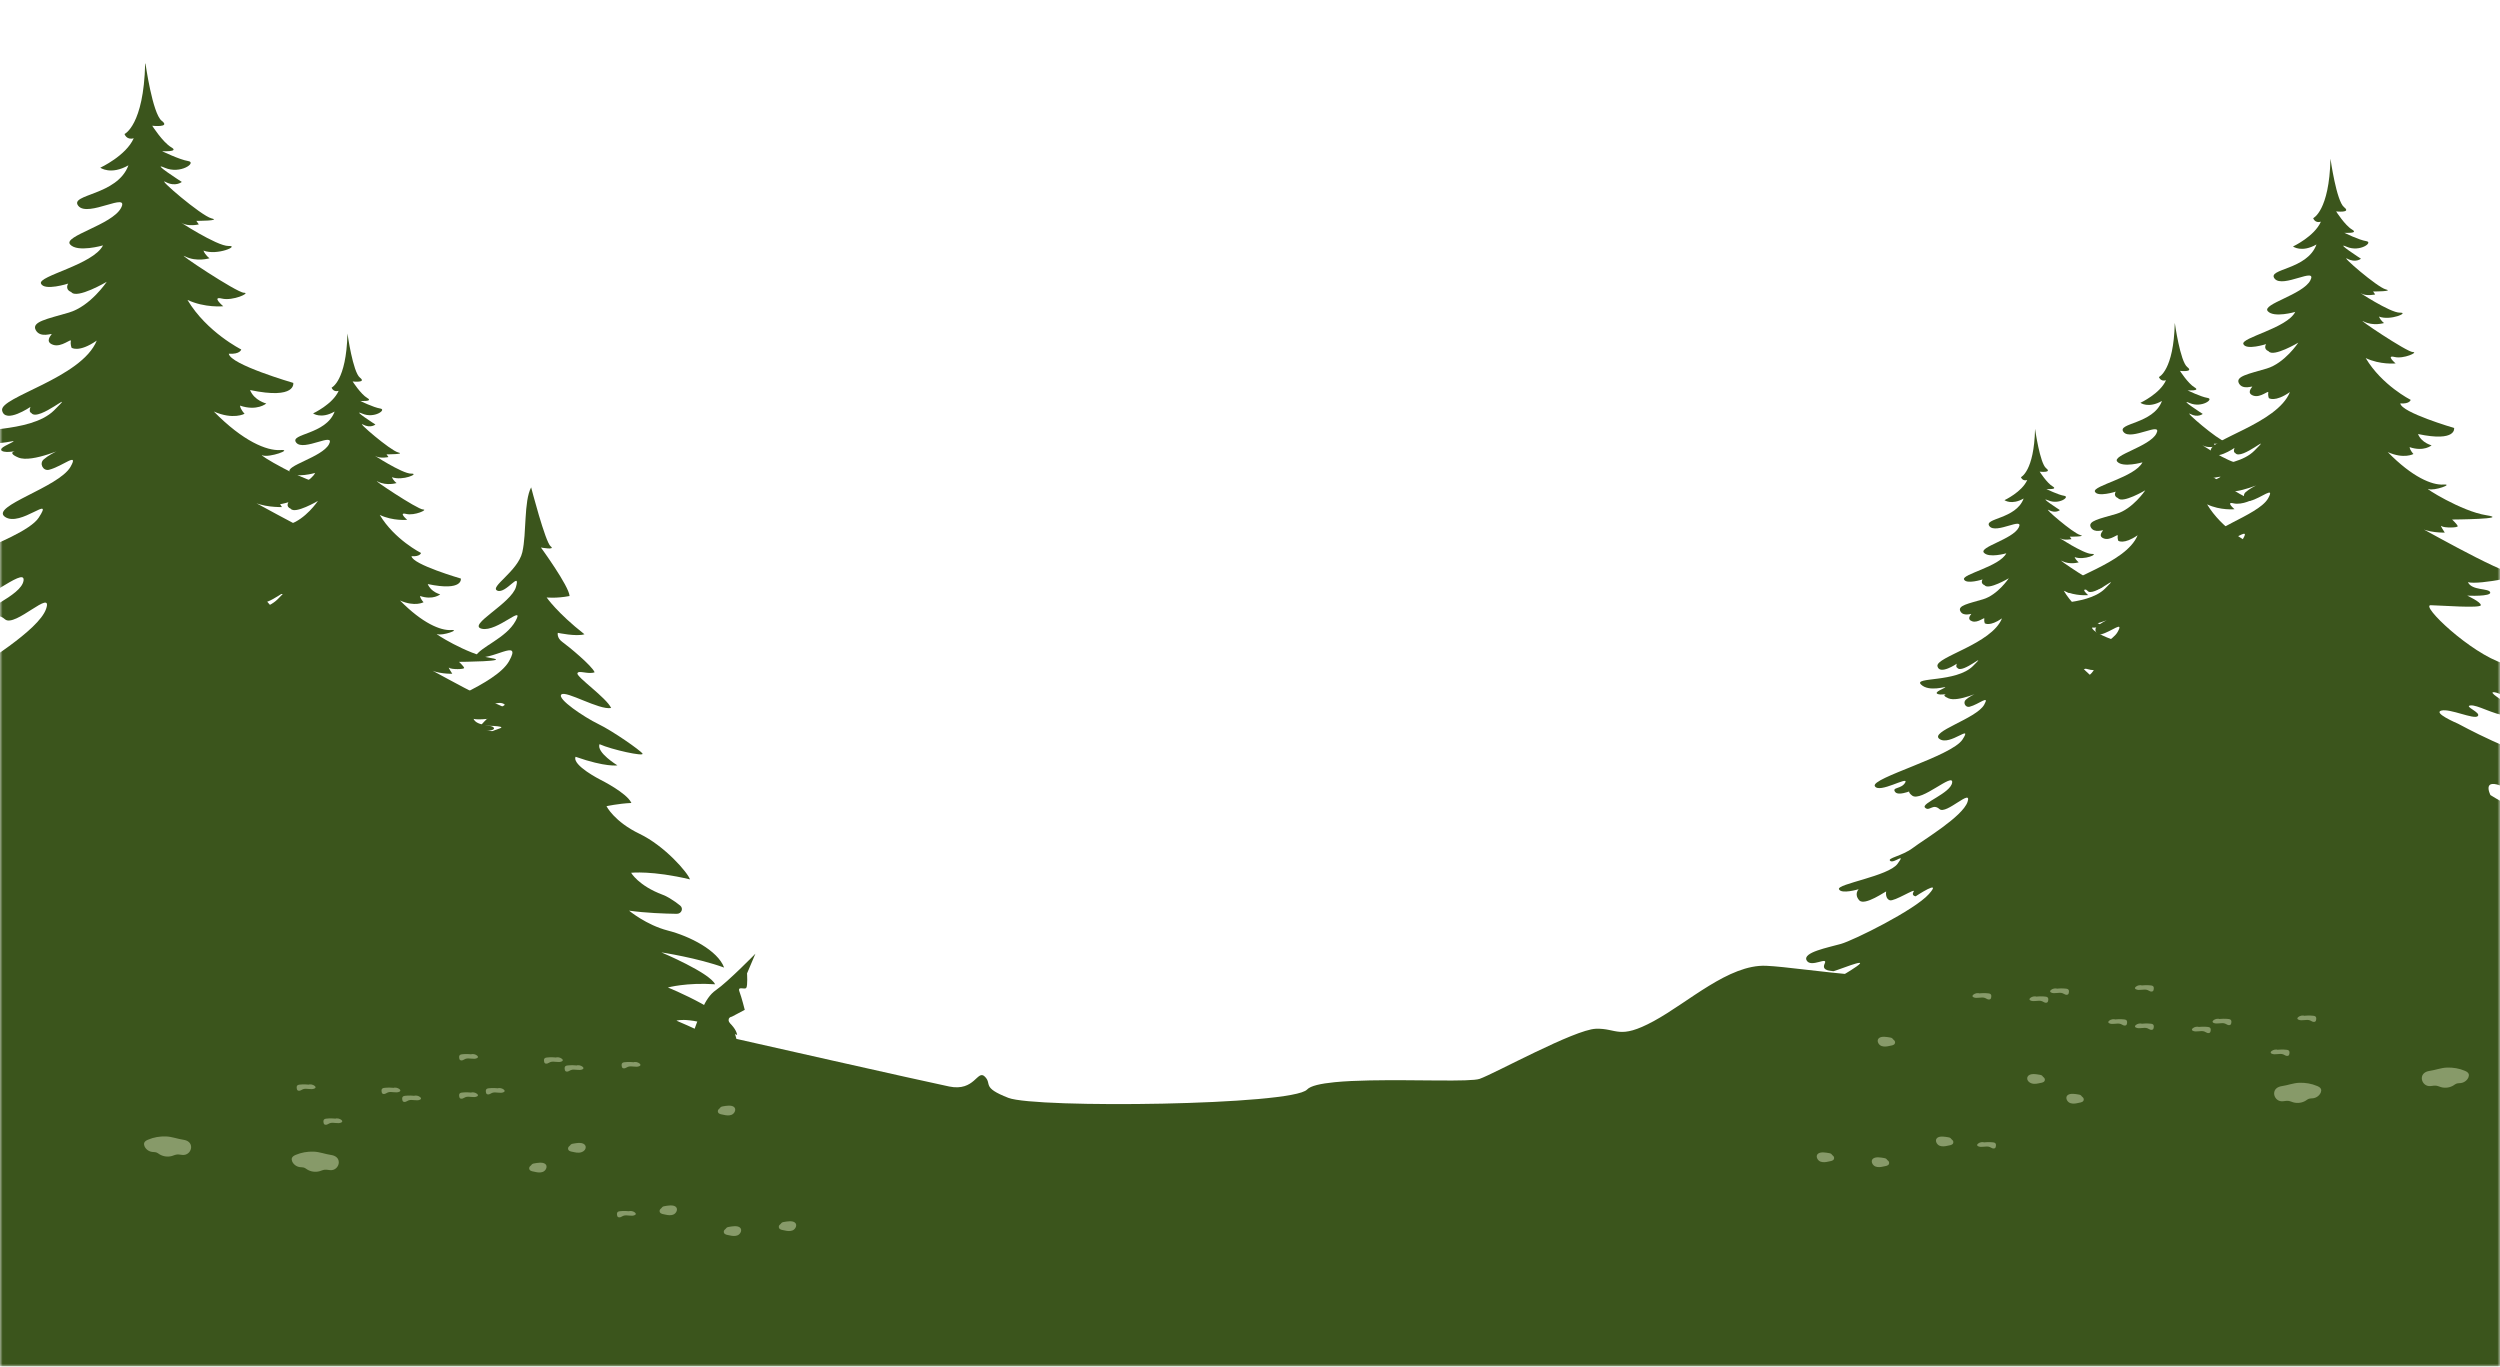 <svg width="472" height="258" viewBox="0 0 472 258" fill="none" xmlns="http://www.w3.org/2000/svg">
<mask id="mask0_14_277" style="mask-type:alpha" maskUnits="userSpaceOnUse" x="0" y="0" width="472" height="258">
<rect width="472" height="258" fill="#D9D9D9"/>
</mask>
<g mask="url(#mask0_14_277)">
<path d="M472.92 163.4C472.49 159.45 472.04 155.51 471.59 151.56C455.73 157.14 439.83 162.59 423.74 167.47C414.83 170.17 405.87 172.81 396.85 175.09C389.81 176.88 382.63 178.14 375.38 178.44C375.19 179.36 373.71 180.72 369.45 182.77C361.42 186.64 340.47 182.63 333.44 182.34C326.41 182.05 318.8 189.22 312.2 192.8C305.6 196.38 305.31 194.09 301.3 194.23C297.28 194.37 282.22 202.68 279.35 203.69C277.63 204.29 267.28 203.81 258.66 203.98C256.21 204.03 253.9 204.13 251.97 204.32C249.34 204.58 247.41 205.01 246.78 205.7C244.05 208.71 195.56 209.28 190.39 207.28C185.22 205.27 187.38 204.7 185.94 203.27C184.51 201.84 184.07 206.14 179.2 205.13C174.32 204.13 139.03 196.14 139.03 196.14C139.03 196.14 138.74 194.67 137.88 193.38C137.02 192.09 138.17 191.95 138.17 191.95L140.61 190.66C140.61 190.66 140.04 188.37 139.61 187.22C139.18 186.07 140.61 186.93 140.9 186.5C141.19 186.07 141.04 183.78 141.04 183.78L142.62 180.06C142.62 180.06 137.45 185.36 135.16 186.94C132.86 188.52 132 192.1 131 194.63C130 197.16 120.81 196.06 119.47 194.63C118.63 193.73 119.06 192.54 119.23 191.84C117.37 190.54 115.98 188.22 114.95 186.28C110.51 177.91 106.37 170.16 102.09 161.71C98.37 154.36 94.72 146.58 94.21 138.27C90.85 137.73 87.49 137.2 84.14 136.66C76.08 135.37 68.01 134.09 59.92 132.88C60.73 133.54 57.94 135.21 57.6 135.07C57.24 134.93 53.8 134.07 53.08 133.42C52.36 132.78 53.08 134.71 53.08 134.71C53.08 134.71 51.79 134.85 51.36 135.14C50.93 135.43 50.5 137.07 50.5 137.07C50.5 137.07 50.07 138.5 49.5 140.38C48.81 139.18 48.06 138.15 48.06 138.15C48.06 138.15 47.06 137.72 46.63 137C46.2 136.28 46.41 136 46.41 135.21C46.41 134.42 50.71 134.35 51.36 133.28C52.01 132.21 51 132.28 51 132.28C51 132.28 50.76 131.93 50.55 131.52C34.09 129.19 17.57 127.27 0.99 126.3L1.14 130.92L-7 265L477 271C477 157.177 471.59 275.5 472.92 163.4ZM463.84 156.01C463.76 156.22 463.7 156.34 463.68 156.34C463.64 156.34 463.71 156.22 463.84 156.01ZM46.68 149.04C46.68 149.04 46.71 148.92 46.84 148.71C46.76 148.92 46.7 149.04 46.68 149.04Z" fill="#3B551C"/>
<path d="M100.276 92C100.276 92 102.966 102.4 103.966 103.15C104.966 103.9 102.126 103.37 102.126 103.37C102.126 103.37 107.426 110.64 107.536 112.53C105.016 113.01 103.206 112.8 103.206 112.8C103.206 112.8 105.196 115.71 110.346 119.75C108.826 120.23 105.316 119.48 105.316 119.48C105.316 119.48 105.066 120.42 106.206 121.23C107.346 122.04 111.786 125.71 112.266 126.93C110.996 127.38 109.196 126.45 109.016 127.13C108.836 127.82 114.506 131.74 115.386 133.67C113.106 134.1 106.866 130.32 105.986 131.12C105.106 131.93 110.286 135.4 112.966 136.7C115.646 137.99 120.916 141.67 121.306 142.28C121.706 142.89 115.506 141.55 113.186 140.5C112.576 142.08 116.566 144.5 116.566 144.5C116.566 144.5 114.416 144.9 108.666 142.88C107.966 144.5 113.406 147.24 113.406 147.24C113.406 147.24 118.366 149.7 119.206 151.6C116.706 151.72 114.506 152.21 114.506 152.21C114.506 152.21 115.956 155.12 120.736 157.42C125.526 159.72 129.866 164.77 130.266 166.03C123.156 164.33 119.156 164.78 119.156 164.78C119.156 164.78 120.546 167.22 125.086 168.92C125.516 169.08 125.926 169.28 126.326 169.52C127.246 170.07 127.926 170.56 128.426 170.98C129.086 171.53 128.656 172.54 127.766 172.53C125.536 172.5 121.846 172.37 118.766 171.93C118.766 171.93 122.016 174.64 126.096 175.69C130.176 176.74 135.496 179.41 136.716 182.68C131.756 180.86 124.866 179.81 124.866 179.81C124.866 179.81 133.996 183.65 135.006 185.83C129.606 185.47 126.096 186.44 126.096 186.44C126.096 186.44 138.606 191.49 139.176 195.41C130.656 191.65 127.716 192.7 127.716 192.7C127.716 192.7 141.196 198.36 142.376 200.98C133.556 200.13 130.436 200.54 130.436 200.54C130.436 200.54 133.336 203.61 138.996 205.11C142.836 206.12 144.416 208.25 145.036 209.51C145.276 209.99 144.886 210.54 144.306 210.53C142.766 210.49 139.626 210.26 135.006 209.19C137.046 211.07 137.026 212.83 136.846 213.67C136.776 214 136.496 214.25 136.136 214.32C135.076 214.52 132.556 214.8 129.376 213.89C129.376 213.89 136.326 220.02 136.986 222.68C132.596 223.16 125.436 222.36 125.436 222.36C125.436 222.36 126.216 225.66 124.686 227.41C120.296 227.41 117.266 224.5 116.166 220.91C115.066 217.32 112.366 218.93 112.216 220.2C112.066 221.47 112.446 222.25 111.686 223.03C110.926 223.81 108.586 221.41 108.696 219.96C107.526 222.11 106.546 223.96 104.486 224.59C104.606 229.01 104.666 233.81 104.666 233.81H98.926V222.54C98.926 222.54 95.006 228.02 92.066 228.99C89.126 229.96 92.856 221.39 92.856 221.39C92.856 221.39 82.586 228.14 76.396 227.05C77.756 223.45 81.356 220.14 81.356 220.14C81.356 220.14 75.736 221.88 72.666 221.76C69.596 221.64 79.296 215.86 79.296 215.86C79.296 215.86 77.936 214.16 69.546 217.92C61.156 221.68 72.746 212.18 72.746 212.18C72.746 212.18 70.506 211.29 67.526 212.06C64.536 212.83 58.346 214.93 59.056 213.39C59.736 211.89 62.926 207.86 71.476 206.76C71.946 206.7 72.406 206.61 72.846 206.46C77.166 205.01 75.656 203.81 75.656 203.81C75.656 203.81 71.046 203.81 69.026 205.1C67.006 206.39 67.186 204.7 68.716 202.84C70.256 200.98 60.286 203.77 60.286 203.77C60.286 203.77 65.026 196.09 82.546 191.89C84.526 191.32 81.756 188.82 77.456 191.16C73.156 193.5 74.516 190.11 78.116 188.13C77.766 186.35 70.696 189.06 69.116 190.11C67.536 191.16 62.966 190.11 62.966 190.11C62.966 190.11 70.606 181.42 79.386 180.7C79.296 179.49 76.976 179.61 76.976 179.61C76.976 179.61 76.496 177.91 83.736 175.29C90.976 172.66 80.886 172.79 78.116 174.16C75.346 175.53 73.686 174.12 73.686 174.12C73.686 174.12 77.246 170.85 80.886 170.44C78.486 169.47 73.326 171.29 71.616 171.95C71.206 172.11 70.776 172.22 70.336 172.27C69.266 172.4 67.366 172.58 67.146 172.17C66.836 171.6 75.616 165.02 83.386 161.67C81.986 160.88 79.436 161.55 79.436 161.55C79.436 161.55 81.156 158.69 90.306 155.48C91.166 155.18 91.976 154.74 92.646 154.15C95.106 152.01 89.556 153.42 87.566 153.96C87.106 154.09 86.626 154.13 86.146 154.1L84.206 153.95C84.206 153.95 86.266 153.67 87.106 151.61C83.106 152.38 80.566 151.49 80.566 151.49C80.566 151.49 91.146 148.34 92.556 145.51C93.956 142.68 82.366 146.8 79.076 146.08C82.276 142.32 92.726 138.04 94.356 137.52C95.976 136.99 90.756 136.99 90.756 136.99C90.756 136.99 92.246 135.05 95.326 133.07C94.186 131.82 90.406 134.24 90.406 134.24C90.406 134.24 89.966 133.59 91.066 132.46C92.166 131.33 88.216 134.44 84.566 133.75C80.916 133.06 93.526 129.43 96.116 124.82C98.706 120.21 92.646 124.98 89.746 123.97C90.606 122.14 95.546 120.54 97.346 117.22C99.146 113.91 93.876 119.36 90.976 118.71C88.076 118.06 96.556 113.94 97.426 110.79C98.306 107.64 95.536 112.16 93.916 111.52C92.296 110.87 97.776 107.88 98.616 104.25C99.446 100.61 98.876 94.65 100.286 92H100.276Z" fill="#3B551C"/>
<path d="M27.468 12C27.468 12 28.798 21.48 30.538 22.81C32.278 24.14 28.738 23.74 28.738 23.74C28.738 23.74 30.738 26.88 32.338 27.81C33.938 28.74 30.598 28.54 30.598 28.54C30.598 28.54 33.868 30.14 35.538 30.41C37.208 30.68 34.068 32.95 31.128 31.68C28.188 30.41 34.328 34.35 34.328 34.35C34.328 34.35 33.128 35.35 31.258 34.35C29.388 33.35 37.998 40.76 39.938 41.23C41.878 41.7 37.068 41.7 37.068 41.7L37.538 42.37C37.538 42.37 35.538 42.84 34.338 42.1C33.138 41.37 40.948 46.51 43.148 46.44C45.348 46.37 41.008 48.31 38.408 47.31C38.768 48.22 39.558 48.76 39.558 48.76C39.558 48.76 37.108 49.51 34.948 48.41C32.798 47.31 44.708 55.27 46.058 55.27C47.408 55.27 43.958 56.87 41.898 56.37C39.838 55.87 42.148 57.82 42.148 57.82C42.148 57.82 38.698 58.17 35.388 56.62C39.038 62.73 45.548 65.98 45.548 65.98C45.548 65.98 45.348 66.93 43.198 66.78C43.448 68.83 55.368 72.29 55.368 72.29C55.368 72.29 56.018 75.49 47.208 73.64C48.008 75.64 50.278 76.18 50.278 76.18C50.278 76.18 48.538 77.68 45.308 76.58C45.408 77.35 46.178 78.12 46.178 78.12C46.178 78.12 44.038 79.32 40.368 77.69C45.908 83.33 50.378 85.13 52.918 84.97C55.458 84.8 50.818 86.47 49.548 85.97C48.278 85.47 56.988 90.98 62.628 91.84C68.268 92.71 54.888 92.81 54.888 92.81C54.888 92.81 56.048 93.88 56.148 94.28C56.248 94.68 53.018 94.71 52.498 94.28C51.968 93.85 53.228 95.73 53.228 95.73C53.228 95.73 49.398 95.88 47.118 94.38C44.838 92.88 66.008 105.09 69.448 105.06C72.888 105.03 61.008 107.57 58.458 106.85C59.358 108.8 63.218 108.15 63.488 109.13C63.768 110.11 58.428 109.88 58.308 109.86C58.178 109.84 61.438 111.29 61.358 112.01C61.278 112.74 52.468 112.06 50.048 112.01C47.618 111.96 58.988 122.77 66.598 125.13C74.208 127.48 77.578 129.89 81.998 131.64C86.418 133.39 77.358 133.09 77.108 133.09C76.858 133.09 76.658 135.24 74.558 135.49C72.458 135.74 66.348 131.79 64.498 131.54C62.648 131.29 66.698 133.59 67.798 134.49C68.898 135.39 70.748 137.19 67.398 136.84C64.048 136.49 60.588 134.29 59.038 134.49C57.488 134.69 61.538 136.08 60.688 136.89C59.838 137.7 54.428 135.14 52.478 135.64C50.528 136.14 55.778 138.39 56.228 138.59C56.678 138.79 68.548 145.45 80.358 148.25C92.168 151.05 86.168 151.65 81.458 152.66C81.828 156.1 79.588 156.1 79.588 156.1C79.588 156.1 75.048 157.2 68.038 153.5C61.028 149.8 63.528 154.6 63.528 154.6C63.528 154.6 70.988 159.32 77.348 160.77C83.708 162.22 86.208 163.97 84.908 166.18C83.608 168.38 74.798 165.13 74.798 165.13C74.798 165.13 77.548 167.68 77.498 168.33C77.448 168.98 68.438 167.23 67.038 165.78C68.538 169.63 66.838 169.63 66.838 169.63C66.838 169.63 64.978 170.92 53.728 165.35C52.988 164.99 52.158 164.84 51.348 165C47.648 165.72 54.968 170.73 54.968 170.73C54.968 170.73 55.818 172.03 52.368 171.78C56.368 174.18 54.368 175.73 54.368 175.73C54.368 175.73 51.818 176.38 46.408 172.48C47.108 175.38 46.008 175.98 46.008 175.98C46.008 175.98 43.558 176.93 36.098 171.52C36.498 174.32 34.448 174.72 34.448 174.72C34.448 174.72 32.148 175.22 31.298 173.47C32.048 180.98 31.148 188.89 31.148 188.89L24.588 188.54L24.838 172.52C24.838 172.52 23.048 177.44 21.548 175.64C20.048 173.84 21.548 170.23 21.548 170.23C21.548 170.23 13.308 178.81 11.038 176.44C8.768 174.07 12.938 171.3 12.938 171.3C12.938 171.3 8.628 170.5 5.858 173.17C3.088 175.84 0.818 173.44 1.548 171.43C2.278 169.43 -3.922 175.17 -5.932 173.3C-7.932 171.43 2.148 166.59 2.548 164.39C2.948 162.19 1.818 162.32 -0.792 163.89C-2.942 165.19 -5.732 169.12 -8.182 169.01C-9.062 168.97 -9.642 168.05 -9.372 167.21C-9.102 166.36 -8.802 165.7 -8.802 165.7C-8.802 165.7 -12.202 166.07 -13.512 167.3C-14.812 168.53 -16.612 167.07 -13.942 164.2C-11.272 161.33 -23.792 168.77 -24.792 168.04C-25.792 167.31 -27.432 167.47 -26.592 165.77C-25.762 164.07 -30.562 166.64 -30.562 165.84C-30.562 165.04 -26.222 163.27 -22.052 160.37C-17.882 157.47 -28.262 161.84 -28.562 161.67C-28.862 161.5 -31.902 161.7 -30.862 159.57C-29.832 157.43 -34.702 160.87 -35.872 158.67C-37.042 156.47 -29.902 155.13 -26.362 154.13C-22.822 153.13 -5.932 144.79 -2.002 140.38C1.938 135.97 -5.672 141 -5.672 141C-5.672 141 -6.972 140.85 -6.222 139.7C-5.472 138.55 -11.632 142.5 -12.832 142.1C-14.032 141.7 -13.932 140 -13.832 139.7C-13.732 139.4 -19.792 143.81 -21.292 142.1C-22.792 140.4 -21.442 139.05 -21.442 139.05C-21.442 139.05 -26.252 140.5 -26.902 139.05C-27.552 137.6 -13.182 135.45 -10.682 132.04C-8.182 128.64 -11.632 132.04 -12.682 131.24C-13.732 130.44 -9.482 129.94 -6.422 127.64C-3.372 125.34 7.298 119.03 8.698 114.97C10.098 110.92 2.788 118.57 0.938 116.92C-0.912 115.27 -1.862 117.72 -3.062 116.52C-4.262 115.32 4.048 112.57 4.448 109.61C4.848 106.66 -4.162 115.07 -6.612 113.21C-9.062 111.36 -5.462 111.26 -5.462 111.26C-5.462 111.26 -10.302 113.61 -11.332 112.21C-12.362 110.81 -9.562 111.48 -8.532 109.57C-7.502 107.67 -15.842 112.77 -16.972 110.57C-18.102 108.37 4.308 102.34 7.308 97.74C10.308 93.14 3.858 99.59 0.948 97.59C-1.952 95.59 11.108 92.03 13.318 88.13C14.978 85.19 11.838 88.04 9.268 88.69C8.128 88.98 7.368 87.51 8.248 86.74C9.938 85.27 12.818 84.33 12.818 84.33C12.818 84.33 6.058 87.48 3.458 86.38C0.858 85.28 3.508 85.03 3.508 85.03C3.508 85.03 1.258 85.63 0.358 85.13C-0.542 84.63 2.208 83.68 2.558 83.33C2.908 82.98 -1.902 84.73 -4.152 82.58C-6.402 80.43 5.558 82.08 10.218 77.47C14.878 72.86 7.218 79.82 5.908 77.97C5.358 77.77 5.758 76.82 5.758 76.82C5.758 76.82 0.998 80.07 0.398 77.52C-0.202 74.97 15.418 71.41 18.268 64.3C14.868 66.65 13.508 65.65 13.508 65.65C13.508 65.65 13.258 65.02 13.378 64.4C13.508 63.77 11.628 65.65 10.028 65.1C8.428 64.55 9.598 63.35 9.748 63.1C9.898 62.85 7.598 63.9 6.748 62.32C5.898 60.74 8.948 60.21 13.018 59.01C17.088 57.81 20.158 53.2 20.158 53.2C20.158 53.2 14.488 56.54 13.448 55.14C12.148 54.61 12.878 53.54 12.878 53.54C12.878 53.54 8.368 54.98 7.738 53.54C7.108 52.1 17.598 49.99 19.448 46.33C19.448 46.33 14.618 47.73 13.238 46.15C11.858 44.57 21.148 42.47 22.848 39.27C24.548 36.07 16.588 41.12 14.788 38.87C12.988 36.62 22.148 36.97 24.248 31.21C20.898 33.11 18.938 31.66 18.938 31.66C18.938 31.66 23.798 29.41 25.248 26.1C23.878 26.5 23.508 25.3 23.508 25.3C23.508 25.3 27.128 23.69 27.408 12.02L27.468 12Z" fill="#3B551C"/>
<path d="M65.609 63.01C65.609 63.01 66.629 70.27 67.959 71.3C69.289 72.33 66.579 72.02 66.579 72.02C66.579 72.02 68.109 74.42 69.339 75.14C70.569 75.86 68.009 75.7 68.009 75.7C68.009 75.7 70.519 76.93 71.799 77.13C73.079 77.33 70.669 79.07 68.419 78.1C66.169 77.13 70.879 80.15 70.879 80.15C70.879 80.15 69.959 80.92 68.529 80.15C67.099 79.38 73.699 85.06 75.179 85.42C76.659 85.78 72.979 85.78 72.979 85.78L73.339 86.29C73.339 86.29 71.809 86.65 70.879 86.09C69.959 85.53 75.949 89.47 77.629 89.42C79.319 89.37 75.989 90.85 73.999 90.09C74.279 90.79 74.879 91.2 74.879 91.2C74.879 91.2 72.999 91.78 71.349 90.93C69.699 90.09 78.829 96.19 79.869 96.19C80.909 96.19 78.259 97.42 76.689 97.03C75.119 96.65 76.879 98.14 76.879 98.14C76.879 98.14 74.229 98.41 71.699 97.22C74.499 101.9 79.489 104.4 79.489 104.4C79.489 104.4 79.339 105.13 77.689 105.01C77.879 106.58 87.009 109.23 87.009 109.23C87.009 109.23 87.509 111.69 80.759 110.27C81.369 111.8 83.109 112.21 83.109 112.21C83.109 112.21 81.779 113.36 79.299 112.52C79.379 113.11 79.969 113.7 79.969 113.7C79.969 113.7 78.329 114.62 75.519 113.37C79.769 117.69 83.189 119.07 85.139 118.95C87.079 118.82 83.529 120.1 82.559 119.72C81.589 119.34 88.259 123.56 92.589 124.22C96.909 124.89 86.659 124.96 86.659 124.96C86.659 124.96 87.549 125.78 87.629 126.09C87.709 126.4 85.229 126.42 84.829 126.09C84.429 125.76 85.389 127.2 85.389 127.2C85.389 127.2 82.449 127.32 80.709 126.16C78.959 125.01 95.189 134.37 97.819 134.35C100.449 134.32 91.349 136.27 89.399 135.72C90.089 137.22 93.049 136.72 93.259 137.47C93.469 138.22 89.379 138.05 89.289 138.03C89.189 138.01 91.689 139.12 91.629 139.68C91.569 140.24 84.819 139.72 82.959 139.68C81.099 139.64 89.809 147.93 95.639 149.73C101.469 151.53 104.049 153.38 107.439 154.72C110.829 156.06 103.889 155.83 103.689 155.83C103.489 155.83 103.339 157.48 101.729 157.67C100.119 157.86 95.439 154.83 94.019 154.64C92.599 154.45 95.709 156.21 96.549 156.9C97.389 157.59 98.809 158.97 96.239 158.7C93.669 158.43 91.019 156.74 89.829 156.9C88.639 157.05 91.749 158.12 91.099 158.74C90.449 159.36 86.299 157.4 84.809 157.78C83.309 158.16 87.339 159.89 87.689 160.04C88.039 160.19 97.129 165.3 106.189 167.45C115.249 169.6 110.639 170.06 107.029 170.83C107.309 173.46 105.599 173.46 105.599 173.46C105.599 173.46 102.119 174.3 96.749 171.46C91.379 168.62 93.299 172.3 93.299 172.3C93.299 172.3 99.019 175.92 103.889 177.03C108.759 178.14 110.679 179.49 109.679 181.17C108.679 182.86 101.929 180.36 101.929 180.36C101.929 180.36 104.039 182.32 103.999 182.82C103.959 183.32 97.049 181.98 95.979 180.86C97.129 183.81 95.829 183.81 95.829 183.81C95.829 183.81 94.409 184.8 85.779 180.53C85.219 180.25 84.569 180.14 83.959 180.26C81.129 180.81 86.739 184.65 86.739 184.65C86.739 184.65 87.389 185.65 84.739 185.46C87.809 187.3 86.269 188.49 86.269 188.49C86.269 188.49 84.309 188.99 80.169 186C80.709 188.23 79.859 188.69 79.859 188.69C79.859 188.69 77.979 189.42 72.259 185.27C72.569 187.42 70.989 187.73 70.989 187.73C70.989 187.73 69.219 188.11 68.569 186.77C69.149 192.53 68.449 198.59 68.449 198.59L63.419 198.32L63.609 186.04C63.609 186.04 62.239 189.81 61.089 188.43C59.939 187.05 61.089 184.29 61.089 184.29C61.089 184.29 54.769 190.86 53.029 189.05C51.289 187.23 54.489 185.11 54.489 185.11C54.489 185.11 51.189 184.5 49.069 186.54C46.949 188.59 45.209 186.74 45.769 185.21C46.329 183.68 41.569 188.08 40.039 186.64C38.509 185.21 46.229 181.5 46.539 179.81C46.849 178.12 45.979 178.22 43.979 179.43C42.329 180.42 40.189 183.44 38.319 183.35C37.639 183.32 37.199 182.61 37.409 181.97C37.619 181.32 37.849 180.81 37.849 180.81C37.849 180.81 35.239 181.09 34.239 182.04C33.239 182.99 31.859 181.86 33.909 179.66C35.959 177.46 26.359 183.16 25.599 182.6C24.829 182.04 23.579 182.17 24.219 180.86C24.859 179.56 21.179 181.53 21.179 180.91C21.179 180.29 24.509 178.94 27.699 176.71C30.899 174.48 22.939 177.84 22.709 177.71C22.479 177.58 20.149 177.74 20.939 176.1C21.729 174.46 17.999 177.1 17.099 175.41C16.199 173.72 21.679 172.7 24.389 171.93C27.099 171.16 40.049 164.77 43.059 161.39C46.079 158.01 40.249 161.86 40.249 161.86C40.249 161.86 39.249 161.74 39.829 160.86C40.409 159.98 35.689 163.01 34.759 162.7C33.839 162.39 33.919 161.09 33.989 160.86C34.069 160.63 29.419 164.01 28.269 162.7C27.119 161.4 28.149 160.36 28.149 160.36C28.149 160.36 24.469 161.47 23.969 160.36C23.469 159.25 34.479 157.6 36.399 154.99C38.319 152.38 35.669 154.99 34.869 154.38C34.059 153.77 37.329 153.38 39.669 151.62C42.009 149.85 50.179 145.02 51.259 141.91C52.329 138.8 46.729 144.67 45.309 143.41C43.889 142.14 43.159 144.02 42.239 143.1C41.319 142.18 47.689 140.07 47.999 137.8C48.309 135.54 41.399 141.98 39.519 140.56C37.639 139.14 40.399 139.06 40.399 139.06C40.399 139.06 36.689 140.86 35.899 139.79C35.109 138.72 37.259 139.23 38.049 137.77C38.839 136.31 32.449 140.23 31.579 138.54C30.709 136.85 47.889 132.23 50.189 128.7C52.489 125.17 47.539 130.12 45.319 128.58C43.089 127.05 53.109 124.32 54.799 121.33C56.069 119.08 53.659 121.26 51.689 121.76C50.819 121.98 50.229 120.85 50.909 120.26C52.209 119.13 54.409 118.41 54.409 118.41C54.409 118.41 49.229 120.83 47.229 119.98C45.229 119.14 47.269 118.94 47.269 118.94C47.269 118.94 45.539 119.4 44.849 119.02C44.159 118.64 46.269 117.91 46.539 117.64C46.809 117.37 43.119 118.71 41.399 117.06C39.669 115.41 48.839 116.68 52.409 113.15C55.979 109.62 50.109 114.95 49.109 113.53C48.689 113.38 48.989 112.65 48.989 112.65C48.989 112.65 45.339 115.14 44.879 113.19C44.419 111.23 56.389 108.51 58.579 103.06C55.969 104.86 54.929 104.1 54.929 104.1C54.929 104.1 54.739 103.62 54.829 103.14C54.929 102.66 53.489 104.1 52.259 103.68C51.029 103.26 51.929 102.34 52.049 102.15C52.169 101.96 50.399 102.76 49.749 101.56C49.099 100.35 51.439 99.94 54.559 99.02C57.679 98.1 60.029 94.57 60.029 94.57C60.029 94.57 55.679 97.13 54.889 96.05C53.889 95.64 54.459 94.82 54.459 94.82C54.459 94.82 51.009 95.92 50.519 94.82C50.029 93.72 58.079 92.1 59.499 89.29C59.499 89.29 55.799 90.36 54.739 89.16C53.679 87.95 60.799 86.34 62.109 83.88C63.409 81.42 57.309 85.3 55.929 83.57C54.549 81.84 61.569 82.11 63.179 77.7C60.609 79.16 59.109 78.05 59.109 78.05C59.109 78.05 62.829 76.32 63.939 73.79C62.889 74.1 62.609 73.18 62.609 73.18C62.609 73.18 65.389 71.95 65.599 63L65.609 63.01Z" fill="#3B551C"/>
<path d="M384.226 81.009C384.226 81.009 385.133 87.488 386.316 88.407C387.499 89.326 385.089 89.049 385.089 89.049C385.089 89.049 386.449 91.191 387.543 91.834C388.637 92.476 386.36 92.333 386.36 92.333C386.36 92.333 388.592 93.431 389.731 93.61C390.869 93.788 388.726 95.341 386.725 94.475C384.724 93.61 388.913 96.305 388.913 96.305C388.913 96.305 388.094 96.992 386.823 96.305C385.551 95.618 391.42 100.686 392.736 101.008C394.053 101.329 390.78 101.329 390.78 101.329L391.1 101.784C391.1 101.784 389.74 102.105 388.913 101.605C388.094 101.106 393.421 104.622 394.915 104.577C396.409 104.533 393.457 105.853 391.687 105.175C391.936 105.8 392.47 106.166 392.47 106.166C392.47 106.166 390.798 106.683 389.331 105.925C387.863 105.175 395.982 110.619 396.907 110.619C397.832 110.619 395.475 111.716 394.079 111.368C392.683 111.029 394.248 112.359 394.248 112.359C394.248 112.359 391.892 112.6 389.642 111.538C392.132 115.714 396.569 117.945 396.569 117.945C396.569 117.945 396.436 118.597 394.969 118.49C395.137 119.891 403.256 122.255 403.256 122.255C403.256 122.255 403.701 124.451 397.699 123.184C398.241 124.549 399.788 124.915 399.788 124.915C399.788 124.915 398.606 125.941 396.4 125.191C396.471 125.718 396.996 126.244 396.996 126.244C396.996 126.244 395.538 127.065 393.039 125.95C396.818 129.805 399.859 131.037 401.594 130.93C403.319 130.814 400.162 131.956 399.299 131.617C398.437 131.278 404.368 135.044 408.219 135.632C412.06 136.23 402.945 136.293 402.945 136.293C402.945 136.293 403.737 137.025 403.808 137.301C403.879 137.578 401.674 137.596 401.318 137.301C400.962 137.007 401.816 138.292 401.816 138.292C401.816 138.292 399.201 138.399 397.654 137.364C396.107 136.329 410.531 144.69 412.869 144.672C415.208 144.646 407.116 146.386 405.382 145.895C405.995 147.234 408.628 146.787 408.814 147.457C409.001 148.126 405.364 147.974 405.284 147.956C405.195 147.939 407.418 148.929 407.365 149.429C407.312 149.929 401.309 149.465 399.655 149.429C398.001 149.393 405.746 156.791 410.931 158.398C416.115 160.004 418.41 161.655 421.424 162.851C424.439 164.046 418.267 163.841 418.089 163.841C417.912 163.841 417.778 165.314 416.346 165.483C414.915 165.653 410.753 162.949 409.49 162.779C408.227 162.61 410.993 164.18 411.74 164.796C412.487 165.412 413.75 166.643 411.464 166.402C409.179 166.161 406.822 164.653 405.764 164.796C404.706 164.93 407.472 165.885 406.894 166.438C406.316 166.991 402.625 165.242 401.3 165.581C399.966 165.92 403.55 167.464 403.861 167.598C404.172 167.732 412.256 172.292 420.313 174.211C428.369 176.129 424.27 176.54 421.06 177.227C421.309 179.574 419.788 179.574 419.788 179.574C419.788 179.574 416.693 180.324 411.918 177.789C407.143 175.255 408.85 178.539 408.85 178.539C408.85 178.539 413.937 181.769 418.267 182.76C422.598 183.75 424.305 184.955 423.416 186.454C422.527 187.963 416.524 185.732 416.524 185.732C416.524 185.732 418.401 187.481 418.365 187.927C418.33 188.373 412.185 187.177 411.233 186.178C412.256 188.81 411.1 188.81 411.1 188.81C411.1 188.81 409.837 189.694 402.163 185.883C401.665 185.633 401.087 185.535 400.544 185.642C398.028 186.133 403.016 189.56 403.016 189.56C403.016 189.56 403.594 190.452 401.238 190.283C403.968 191.925 402.598 192.987 402.598 192.987C402.598 192.987 400.855 193.433 397.174 190.765C397.654 192.755 396.898 193.165 396.898 193.165C396.898 193.165 395.226 193.817 390.14 190.113C390.415 192.032 389.01 192.309 389.01 192.309C389.01 192.309 387.436 192.648 386.858 191.452C387.374 196.592 386.752 202 386.752 202L382.279 201.759L382.448 190.8C382.448 190.8 381.229 194.165 380.207 192.933C379.184 191.702 380.207 189.239 380.207 189.239C380.207 189.239 374.586 195.102 373.039 193.487C371.492 191.862 374.337 189.971 374.337 189.971C374.337 189.971 371.403 189.426 369.518 191.247C367.632 193.076 366.085 191.425 366.583 190.06C367.081 188.694 362.848 192.621 361.488 191.336C360.127 190.06 366.992 186.749 367.268 185.241C367.543 183.733 366.77 183.822 364.991 184.902C363.524 185.785 361.621 188.48 359.958 188.4C359.353 188.373 358.962 187.74 359.149 187.168C359.336 186.588 359.54 186.133 359.54 186.133C359.54 186.133 357.219 186.383 356.33 187.231C355.441 188.079 354.213 187.07 356.036 185.107C357.859 183.144 349.322 188.23 348.647 187.731C347.962 187.231 346.85 187.347 347.419 186.178C347.988 185.018 344.716 186.776 344.716 186.222C344.716 185.669 347.677 184.464 350.514 182.474C353.36 180.484 346.281 183.483 346.077 183.367C345.872 183.251 343.8 183.394 344.503 181.93C345.205 180.466 341.888 182.822 341.088 181.314C340.287 179.806 345.161 178.896 347.571 178.209C349.98 177.522 361.496 171.819 364.173 168.803C366.859 165.787 361.674 169.222 361.674 169.222C361.674 169.222 360.785 169.115 361.301 168.33C361.817 167.545 357.619 170.249 356.792 169.972C355.974 169.695 356.045 168.535 356.107 168.33C356.179 168.125 352.044 171.141 351.021 169.972C349.998 168.812 350.914 167.884 350.914 167.884C350.914 167.884 347.642 168.874 347.197 167.884C346.752 166.893 356.543 165.421 358.251 163.092C359.958 160.762 357.601 163.092 356.89 162.547C356.17 162.003 359.078 161.655 361.159 160.084C363.239 158.505 370.505 154.194 371.465 151.419C372.417 148.644 367.437 153.882 366.174 152.758C364.911 151.624 364.262 153.302 363.444 152.481C362.626 151.66 368.29 149.777 368.566 147.751C368.842 145.734 362.697 151.481 361.025 150.214C359.353 148.947 361.808 148.876 361.808 148.876C361.808 148.876 358.509 150.482 357.806 149.527C357.103 148.572 359.015 149.027 359.718 147.724C360.42 146.422 354.738 149.92 353.964 148.412C353.191 146.903 368.468 142.781 370.514 139.63C372.559 136.48 368.157 140.898 366.183 139.523C364.2 138.158 373.11 135.722 374.613 133.053C375.743 131.046 373.599 132.991 371.848 133.437C371.074 133.634 370.549 132.625 371.154 132.099C372.31 131.09 374.266 130.448 374.266 130.448C374.266 130.448 369.66 132.607 367.881 131.849C366.103 131.099 367.917 130.921 367.917 130.921C367.917 130.921 366.379 131.331 365.765 130.992C365.151 130.653 367.028 130.001 367.268 129.761C367.508 129.52 364.227 130.715 362.697 129.243C361.159 127.77 369.313 128.904 372.488 125.754C375.662 122.604 370.442 127.36 369.553 126.093C369.18 125.959 369.447 125.307 369.447 125.307C369.447 125.307 366.201 127.53 365.792 125.789C365.383 124.04 376.027 121.613 377.975 116.749C375.654 118.356 374.729 117.677 374.729 117.677C374.729 117.677 374.56 117.249 374.64 116.821C374.729 116.392 373.448 117.677 372.354 117.303C371.261 116.928 372.061 116.107 372.168 115.937C372.274 115.768 370.7 116.482 370.122 115.411C369.544 114.331 371.625 113.965 374.4 113.144C377.174 112.323 379.264 109.173 379.264 109.173C379.264 109.173 375.396 111.457 374.693 110.494C373.804 110.128 374.311 109.396 374.311 109.396C374.311 109.396 371.243 110.378 370.807 109.396C370.371 108.414 377.53 106.969 378.793 104.461C378.793 104.461 375.502 105.416 374.56 104.345C373.617 103.274 379.949 101.829 381.114 99.633C382.279 97.438 376.845 100.9 375.618 99.357C374.391 97.813 380.633 98.054 382.065 94.118C379.78 95.421 378.446 94.431 378.446 94.431C378.446 94.431 381.754 92.887 382.741 90.629C381.807 90.906 381.558 90.085 381.558 90.085C381.558 90.085 384.031 88.987 384.217 81L384.226 81.009Z" fill="#3B551C"/>
<path d="M410.609 61.01C410.609 61.01 411.629 68.27 412.959 69.3C414.289 70.33 411.579 70.02 411.579 70.02C411.579 70.02 413.109 72.42 414.339 73.14C415.569 73.86 413.009 73.7 413.009 73.7C413.009 73.7 415.519 74.93 416.799 75.13C418.079 75.33 415.669 77.07 413.419 76.1C411.169 75.13 415.879 78.15 415.879 78.15C415.879 78.15 414.959 78.92 413.529 78.15C412.099 77.38 418.699 83.06 420.179 83.42C421.659 83.78 417.979 83.78 417.979 83.78L418.339 84.29C418.339 84.29 416.809 84.65 415.879 84.09C414.959 83.53 420.949 87.47 422.629 87.42C424.319 87.37 420.989 88.85 418.999 88.09C419.279 88.79 419.879 89.2 419.879 89.2C419.879 89.2 417.999 89.78 416.349 88.93C414.699 88.09 423.829 94.19 424.869 94.19C425.909 94.19 423.259 95.42 421.689 95.03C420.119 94.65 421.879 96.14 421.879 96.14C421.879 96.14 419.229 96.41 416.699 95.22C419.499 99.9 424.489 102.4 424.489 102.4C424.489 102.4 424.339 103.13 422.689 103.01C422.879 104.58 432.009 107.23 432.009 107.23C432.009 107.23 432.509 109.69 425.759 108.27C426.369 109.8 428.109 110.21 428.109 110.21C428.109 110.21 426.779 111.36 424.299 110.52C424.379 111.11 424.969 111.7 424.969 111.7C424.969 111.7 423.329 112.62 420.519 111.37C424.769 115.69 428.189 117.07 430.139 116.95C432.079 116.82 428.529 118.1 427.559 117.72C426.589 117.34 433.259 121.56 437.589 122.22C441.909 122.89 431.659 122.96 431.659 122.96C431.659 122.96 432.549 123.78 432.629 124.09C432.709 124.4 430.229 124.42 429.829 124.09C429.429 123.76 430.389 125.2 430.389 125.2C430.389 125.2 427.449 125.32 425.709 124.16C423.959 123.01 440.189 132.37 442.819 132.35C445.449 132.32 436.349 134.27 434.399 133.72C435.089 135.22 438.049 134.72 438.259 135.47C438.469 136.22 434.379 136.05 434.289 136.03C434.189 136.01 436.689 137.12 436.629 137.68C436.569 138.24 429.819 137.72 427.959 137.68C426.099 137.64 434.809 145.93 440.639 147.73C446.469 149.53 449.049 151.38 452.439 152.72C455.829 154.06 448.889 153.83 448.689 153.83C448.489 153.83 448.339 155.48 446.729 155.67C445.119 155.86 440.439 152.83 439.019 152.64C437.599 152.45 440.709 154.21 441.549 154.9C442.389 155.59 443.809 156.97 441.239 156.7C438.669 156.43 436.019 154.74 434.829 154.9C433.639 155.05 436.749 156.12 436.099 156.74C435.449 157.36 431.299 155.4 429.809 155.78C428.309 156.16 432.339 157.89 432.689 158.04C433.039 158.19 442.129 163.3 451.189 165.45C460.249 167.6 455.639 168.06 452.029 168.83C452.309 171.46 450.599 171.46 450.599 171.46C450.599 171.46 447.119 172.3 441.749 169.46C436.379 166.62 438.299 170.3 438.299 170.3C438.299 170.3 444.019 173.92 448.889 175.03C453.759 176.14 455.679 177.49 454.679 179.17C453.679 180.86 446.929 178.36 446.929 178.36C446.929 178.36 449.039 180.32 448.999 180.82C448.959 181.32 442.049 179.98 440.979 178.86C442.129 181.81 440.829 181.81 440.829 181.81C440.829 181.81 439.409 182.8 430.779 178.53C430.219 178.25 429.569 178.14 428.959 178.26C426.129 178.81 431.739 182.65 431.739 182.65C431.739 182.65 432.389 183.65 429.739 183.46C432.809 185.3 431.269 186.49 431.269 186.49C431.269 186.49 429.309 186.99 425.169 184C425.709 186.23 424.859 186.69 424.859 186.69C424.859 186.69 422.979 187.42 417.259 183.27C417.569 185.42 415.989 185.73 415.989 185.73C415.989 185.73 414.219 186.11 413.569 184.77C414.149 190.53 413.449 196.59 413.449 196.59L408.419 196.32L408.609 184.04C408.609 184.04 407.239 187.81 406.089 186.43C404.939 185.05 406.089 182.29 406.089 182.29C406.089 182.29 399.769 188.86 398.029 187.05C396.289 185.23 399.489 183.11 399.489 183.11C399.489 183.11 396.189 182.5 394.069 184.54C391.949 186.59 390.209 184.74 390.769 183.21C391.329 181.68 386.569 186.08 385.039 184.64C383.509 183.21 391.229 179.5 391.539 177.81C391.849 176.12 390.979 176.22 388.979 177.43C387.329 178.42 385.189 181.44 383.319 181.35C382.639 181.32 382.199 180.61 382.409 179.97C382.619 179.32 382.849 178.81 382.849 178.81C382.849 178.81 380.239 179.09 379.239 180.04C378.239 180.99 376.859 179.86 378.909 177.66C380.959 175.46 371.359 181.16 370.599 180.6C369.829 180.04 368.579 180.17 369.219 178.86C369.859 177.56 366.179 179.53 366.179 178.91C366.179 178.29 369.509 176.94 372.699 174.71C375.899 172.48 367.939 175.84 367.709 175.71C367.479 175.58 365.149 175.74 365.939 174.1C366.729 172.46 362.999 175.1 362.099 173.41C361.199 171.72 366.679 170.7 369.389 169.93C372.099 169.16 385.049 162.77 388.059 159.39C391.069 156.01 385.249 159.86 385.249 159.86C385.249 159.86 384.249 159.74 384.829 158.86C385.409 157.98 380.689 161.01 379.759 160.7C378.839 160.39 378.919 159.09 378.989 158.86C379.069 158.63 374.419 162.01 373.269 160.7C372.119 159.4 373.149 158.36 373.149 158.36C373.149 158.36 369.469 159.47 368.969 158.36C368.469 157.25 379.479 155.6 381.399 152.99C383.319 150.38 380.669 152.99 379.869 152.38C379.069 151.77 382.329 151.38 384.669 149.62C387.009 147.85 395.179 143.02 396.259 139.91C397.329 136.8 391.729 142.67 390.309 141.41C388.889 140.14 388.159 142.02 387.239 141.1C386.319 140.18 392.689 138.07 392.999 135.8C393.309 133.54 386.399 139.98 384.519 138.56C382.639 137.14 385.399 137.06 385.399 137.06C385.399 137.06 381.689 138.86 380.899 137.79C380.109 136.72 382.259 137.23 383.049 135.77C383.839 134.31 377.449 138.23 376.579 136.54C375.709 134.85 392.889 130.23 395.189 126.7C397.489 123.17 392.539 128.12 390.319 126.58C388.089 125.05 398.109 122.32 399.799 119.33C401.069 117.08 398.659 119.26 396.689 119.76C395.819 119.98 395.229 118.85 395.909 118.26C397.209 117.13 399.409 116.41 399.409 116.41C399.409 116.41 394.229 118.83 392.229 117.98C390.229 117.14 392.269 116.94 392.269 116.94C392.269 116.94 390.539 117.4 389.849 117.02C389.159 116.64 391.269 115.91 391.539 115.64C391.809 115.37 388.119 116.71 386.399 115.06C384.669 113.41 393.839 114.68 397.409 111.15C400.979 107.62 395.109 112.95 394.109 111.53C393.689 111.38 393.989 110.65 393.989 110.65C393.989 110.65 390.339 113.14 389.879 111.19C389.419 109.23 401.389 106.51 403.579 101.06C400.969 102.86 399.929 102.1 399.929 102.1C399.929 102.1 399.739 101.62 399.829 101.14C399.929 100.66 398.489 102.1 397.259 101.68C396.029 101.26 396.929 100.34 397.049 100.15C397.169 99.96 395.399 100.76 394.749 99.56C394.099 98.35 396.439 97.94 399.559 97.02C402.679 96.1 405.029 92.57 405.029 92.57C405.029 92.57 400.679 95.13 399.889 94.05C398.889 93.64 399.459 92.82 399.459 92.82C399.459 92.82 396.009 93.92 395.519 92.82C395.029 91.72 403.079 90.1 404.499 87.29C404.499 87.29 400.799 88.36 399.739 87.16C398.679 85.95 405.799 84.34 407.109 81.88C408.409 79.42 402.309 83.3 400.929 81.57C399.549 79.84 406.569 80.11 408.179 75.7C405.609 77.16 404.109 76.05 404.109 76.05C404.109 76.05 407.829 74.32 408.939 71.79C407.889 72.1 407.609 71.18 407.609 71.18C407.609 71.18 410.389 69.95 410.599 61L410.609 61.01Z" fill="#3B551C"/>
<path d="M440.003 30.011C440.003 30.011 441.116 37.989 442.566 39.121C444.016 40.253 441.061 39.912 441.061 39.912C441.061 39.912 442.73 42.55 444.071 43.341C445.412 44.132 442.62 43.956 442.62 43.956C442.62 43.956 445.357 45.308 446.753 45.528C448.149 45.747 445.521 47.659 443.068 46.593C440.614 45.528 445.75 48.846 445.75 48.846C445.75 48.846 444.747 49.692 443.187 48.846C441.628 48 448.825 54.242 450.439 54.637C452.053 55.033 448.04 55.033 448.04 55.033L448.432 55.593C448.432 55.593 446.764 55.989 445.75 55.374C444.747 54.758 451.278 59.088 453.11 59.033C454.953 58.978 451.322 60.604 449.152 59.769C449.457 60.538 450.112 60.989 450.112 60.989C450.112 60.989 448.062 61.626 446.262 60.692C444.463 59.769 454.419 66.472 455.553 66.472C456.687 66.472 453.797 67.824 452.085 67.396C450.373 66.978 452.292 68.615 452.292 68.615C452.292 68.615 449.403 68.912 446.644 67.604C449.697 72.747 455.138 75.495 455.138 75.495C455.138 75.495 454.975 76.297 453.176 76.165C453.383 77.89 463.338 80.802 463.338 80.802C463.338 80.802 463.883 83.505 456.523 81.945C457.188 83.626 459.086 84.077 459.086 84.077C459.086 84.077 457.635 85.341 454.931 84.418C455.018 85.066 455.662 85.714 455.662 85.714C455.662 85.714 453.874 86.725 450.809 85.352C455.444 90.099 459.173 91.615 461.299 91.484C463.415 91.341 459.544 92.747 458.486 92.33C457.428 91.912 464.701 96.549 469.423 97.275C474.133 98.011 462.957 98.088 462.957 98.088C462.957 98.088 463.927 98.989 464.014 99.33C464.102 99.67 461.397 99.692 460.961 99.33C460.525 98.967 461.572 100.549 461.572 100.549C461.572 100.549 458.366 100.681 456.469 99.407C454.571 98.132 472.258 108.429 475.126 108.407C477.993 108.374 468.071 110.516 465.944 109.912C466.697 111.56 469.924 111.011 470.153 111.835C470.382 112.659 465.923 112.473 465.824 112.451C465.715 112.429 468.441 113.648 468.376 114.264C468.311 114.879 460.95 114.308 458.922 114.264C456.894 114.22 466.391 123.33 472.749 125.308C479.106 127.286 481.919 129.319 485.615 130.791C489.312 132.264 481.744 132.011 481.526 132.011C481.308 132.011 481.145 133.824 479.389 134.033C477.634 134.242 472.53 130.912 470.982 130.703C469.434 130.495 472.825 132.429 473.741 133.187C474.657 133.945 476.205 135.462 473.403 135.165C470.6 134.868 467.711 133.011 466.413 133.187C465.116 133.352 468.507 134.527 467.798 135.209C467.089 135.89 462.564 133.736 460.939 134.154C459.304 134.571 463.698 136.473 464.08 136.637C464.461 136.802 474.373 142.418 484.252 144.78C494.132 147.143 489.105 147.648 485.168 148.495C485.474 151.385 483.609 151.385 483.609 151.385C483.609 151.385 479.814 152.308 473.959 149.187C468.103 146.066 470.197 150.11 470.197 150.11C470.197 150.11 476.434 154.088 481.744 155.308C487.055 156.527 489.148 158.011 488.058 159.857C486.967 161.714 479.607 158.967 479.607 158.967C479.607 158.967 481.908 161.121 481.864 161.67C481.821 162.22 474.286 160.747 473.119 159.516C474.373 162.758 472.956 162.758 472.956 162.758C472.956 162.758 471.407 163.846 461.997 159.154C461.386 158.846 460.678 158.725 460.013 158.857C456.927 159.462 463.044 163.681 463.044 163.681C463.044 163.681 463.753 164.78 460.863 164.571C464.211 166.593 462.531 167.901 462.531 167.901C462.531 167.901 460.394 168.451 455.88 165.165C456.469 167.615 455.542 168.121 455.542 168.121C455.542 168.121 453.492 168.923 447.255 164.363C447.593 166.725 445.87 167.066 445.87 167.066C445.87 167.066 443.94 167.484 443.231 166.011C443.864 172.341 443.1 179 443.1 179L437.615 178.703L437.823 165.209C437.823 165.209 436.329 169.352 435.075 167.835C433.821 166.319 435.075 163.286 435.075 163.286C435.075 163.286 428.183 170.505 426.286 168.516C424.389 166.516 427.878 164.187 427.878 164.187C427.878 164.187 424.28 163.516 421.968 165.758C419.656 168.011 417.759 165.978 418.37 164.297C418.98 162.615 413.79 167.451 412.122 165.868C410.453 164.297 418.871 160.22 419.209 158.363C419.547 156.505 418.599 156.615 416.418 157.945C414.619 159.033 412.285 162.352 410.246 162.253C409.505 162.22 409.025 161.44 409.254 160.736C409.483 160.022 409.734 159.462 409.734 159.462C409.734 159.462 406.888 159.769 405.797 160.813C404.707 161.857 403.202 160.615 405.437 158.198C407.673 155.78 397.205 162.044 396.376 161.429C395.537 160.813 394.173 160.956 394.871 159.516C395.569 158.088 391.556 160.253 391.556 159.571C391.556 158.89 395.188 157.407 398.666 154.956C402.155 152.505 393.476 156.198 393.225 156.055C392.974 155.912 390.433 156.088 391.295 154.286C392.156 152.484 388.089 155.385 387.108 153.527C386.126 151.67 392.102 150.549 395.057 149.703C398.012 148.857 412.133 141.835 415.415 138.121C418.708 134.407 412.351 138.637 412.351 138.637C412.351 138.637 411.26 138.506 411.893 137.538C412.525 136.571 407.378 139.901 406.364 139.56C405.361 139.22 405.448 137.791 405.525 137.538C405.612 137.286 400.541 141 399.288 139.56C398.034 138.132 399.157 136.989 399.157 136.989C399.157 136.989 395.144 138.209 394.599 136.989C394.054 135.769 406.059 133.956 408.153 131.088C410.246 128.22 407.357 131.088 406.484 130.418C405.601 129.747 409.167 129.319 411.718 127.385C414.27 125.44 423.178 120.132 424.356 116.714C425.523 113.297 419.417 119.747 417.868 118.363C416.32 116.967 415.524 119.033 414.521 118.022C413.517 117.011 420.463 114.692 420.801 112.198C421.139 109.714 413.605 116.791 411.555 115.231C409.505 113.67 412.514 113.582 412.514 113.582C412.514 113.582 408.469 115.56 407.607 114.385C406.746 113.209 409.09 113.769 409.952 112.165C410.813 110.56 403.845 114.868 402.897 113.011C401.948 111.154 420.681 106.077 423.189 102.198C425.697 98.319 420.3 103.758 417.879 102.066C415.447 100.385 426.373 97.385 428.216 94.099C429.601 91.626 426.973 94.022 424.825 94.571C423.876 94.813 423.233 93.571 423.974 92.923C425.392 91.681 427.791 90.89 427.791 90.89C427.791 90.89 422.143 93.549 419.962 92.615C417.781 91.692 420.005 91.472 420.005 91.472C420.005 91.472 418.119 91.978 417.367 91.56C416.614 91.143 418.915 90.341 419.209 90.044C419.504 89.747 415.48 91.22 413.605 89.407C411.718 87.593 421.717 88.989 425.61 85.11C429.503 81.231 423.102 87.088 422.012 85.528C421.554 85.363 421.881 84.56 421.881 84.56C421.881 84.56 417.901 87.297 417.399 85.154C416.898 83 429.95 80.011 432.338 74.022C429.492 76 428.358 75.165 428.358 75.165C428.358 75.165 428.151 74.637 428.249 74.11C428.358 73.582 426.788 75.165 425.446 74.703C424.105 74.242 425.087 73.231 425.217 73.022C425.348 72.813 423.418 73.692 422.71 72.374C422.001 71.044 424.552 70.593 427.954 69.582C431.357 68.571 433.919 64.692 433.919 64.692C433.919 64.692 429.176 67.505 428.314 66.319C427.224 65.868 427.845 64.967 427.845 64.967C427.845 64.967 424.083 66.176 423.549 64.967C423.015 63.758 431.793 61.978 433.341 58.89C433.341 58.89 429.307 60.066 428.151 58.747C426.995 57.418 434.759 55.648 436.187 52.945C437.605 50.242 430.953 54.505 429.448 52.604C427.944 50.703 435.598 51 437.354 46.154C434.551 47.758 432.916 46.538 432.916 46.538C432.916 46.538 436.972 44.637 438.183 41.857C437.038 42.198 436.732 41.187 436.732 41.187C436.732 41.187 439.764 39.835 439.993 30L440.003 30.011Z" fill="#3B551C"/>
<path d="M62.625 220.92C62.195 220.96 61.765 220.8 61.335 220.84C60.995 220.87 60.685 221.02 60.355 221.12C59.555 221.35 58.645 221.22 57.965 220.78C57.795 220.67 57.645 220.54 57.455 220.47C57.185 220.37 56.875 220.39 56.595 220.35C55.955 220.26 55.385 219.82 55.155 219.26C55.075 219.05 55.035 218.81 55.125 218.6C55.245 218.33 55.545 218.16 55.835 218.04C56.885 217.59 58.055 217.39 59.205 217.43C60.365 217.47 61.385 217.9 62.515 218.06C63.315 218.18 63.955 218.62 63.965 219.44C63.965 220.15 63.415 220.85 62.625 220.92Z" fill="#879A69"/>
<path d="M34.735 218.049C34.305 218.089 33.875 217.929 33.445 217.969C33.105 217.999 32.795 218.149 32.465 218.249C31.675 218.479 30.765 218.349 30.075 217.909C29.905 217.799 29.755 217.669 29.565 217.599C29.295 217.499 28.985 217.519 28.705 217.479C28.065 217.389 27.495 216.949 27.275 216.389C27.195 216.179 27.155 215.939 27.245 215.729C27.365 215.459 27.665 215.289 27.955 215.169C29.005 214.719 30.175 214.519 31.325 214.559C32.485 214.599 33.505 215.029 34.635 215.189C35.435 215.309 36.075 215.749 36.085 216.569C36.085 217.279 35.535 217.979 34.745 218.049" fill="#879A69"/>
<path d="M63.185 211.22C63.615 211.07 64.125 211.17 64.465 211.45C64.565 211.53 64.645 211.65 64.605 211.77C64.575 211.84 64.515 211.88 64.455 211.92C63.805 212.26 62.935 211.8 62.245 212.07C62.065 212.14 61.915 212.26 61.735 212.32C61.555 212.38 61.315 212.38 61.195 212.24C61.135 212.17 61.115 212.08 61.095 211.99C61.045 211.75 61.025 211.47 61.225 211.32C61.325 211.24 61.465 211.22 61.605 211.2C62.285 211.12 62.985 211.14 63.665 211.25" fill="#879A69"/>
<path d="M74.165 205.409C74.595 205.259 75.105 205.359 75.435 205.639C75.535 205.719 75.615 205.839 75.575 205.959C75.545 206.029 75.485 206.069 75.425 206.109C74.775 206.449 73.905 205.989 73.215 206.259C73.035 206.329 72.885 206.449 72.705 206.509C72.525 206.569 72.285 206.569 72.165 206.429C72.105 206.359 72.085 206.269 72.065 206.179C72.015 205.939 71.995 205.659 72.195 205.509C72.295 205.429 72.435 205.409 72.575 205.389C73.255 205.309 73.955 205.329 74.635 205.439" fill="#879A69"/>
<path d="M78.065 206.909C78.495 206.759 79.005 206.859 79.335 207.139C79.435 207.219 79.515 207.339 79.475 207.459C79.445 207.529 79.385 207.569 79.325 207.609C78.675 207.949 77.805 207.489 77.115 207.759C76.935 207.829 76.785 207.949 76.605 208.009C76.425 208.069 76.185 208.069 76.065 207.929C76.005 207.859 75.985 207.769 75.965 207.679C75.915 207.439 75.895 207.159 76.095 207.009C76.195 206.929 76.335 206.909 76.475 206.889C77.155 206.809 77.855 206.829 78.535 206.939" fill="#879A69"/>
<path d="M88.815 206.3C89.245 206.15 89.755 206.249 90.085 206.529C90.185 206.609 90.265 206.729 90.225 206.849C90.195 206.919 90.135 206.959 90.075 206.999C89.425 207.339 88.555 206.879 87.865 207.149C87.685 207.219 87.535 207.339 87.355 207.399C87.175 207.459 86.935 207.459 86.815 207.319C86.755 207.249 86.735 207.159 86.715 207.069C86.665 206.839 86.645 206.549 86.845 206.399C86.945 206.319 87.085 206.299 87.225 206.279C87.905 206.199 88.605 206.22 89.285 206.33" fill="#879A69"/>
<path d="M58.145 204.8C58.575 204.65 59.085 204.749 59.425 205.029C59.525 205.109 59.605 205.229 59.565 205.349C59.535 205.419 59.475 205.459 59.405 205.499C58.755 205.839 57.885 205.379 57.195 205.649C57.015 205.719 56.865 205.839 56.685 205.899C56.505 205.959 56.265 205.959 56.145 205.819C56.085 205.749 56.065 205.659 56.045 205.569C55.995 205.339 55.975 205.049 56.175 204.899C56.275 204.819 56.415 204.799 56.555 204.779C57.235 204.699 57.935 204.72 58.615 204.83" fill="#879A69"/>
<path d="M93.855 205.489C94.285 205.339 94.795 205.439 95.125 205.719C95.225 205.799 95.305 205.919 95.265 206.039C95.235 206.109 95.175 206.149 95.115 206.189C94.465 206.529 93.595 206.069 92.905 206.339C92.725 206.409 92.575 206.529 92.395 206.589C92.215 206.649 91.975 206.649 91.855 206.509C91.795 206.439 91.775 206.349 91.755 206.259C91.705 206.029 91.685 205.739 91.885 205.589C91.985 205.509 92.125 205.489 92.265 205.469C92.945 205.389 93.645 205.409 94.325 205.519" fill="#879A69"/>
<path d="M104.835 199.68C105.265 199.53 105.775 199.63 106.105 199.91C106.205 199.99 106.285 200.11 106.245 200.23C106.215 200.3 106.155 200.34 106.095 200.38C105.445 200.72 104.575 200.26 103.885 200.53C103.705 200.6 103.555 200.72 103.375 200.78C103.195 200.84 102.955 200.84 102.835 200.7C102.775 200.63 102.755 200.54 102.735 200.45C102.685 200.21 102.665 199.93 102.865 199.78C102.965 199.7 103.105 199.68 103.245 199.66C103.925 199.58 104.625 199.6 105.305 199.71" fill="#879A69"/>
<path d="M108.735 201.18C109.165 201.03 109.675 201.13 110.005 201.41C110.105 201.49 110.185 201.61 110.145 201.73C110.115 201.8 110.055 201.84 109.995 201.88C109.345 202.22 108.475 201.76 107.785 202.03C107.605 202.1 107.455 202.22 107.275 202.28C107.095 202.34 106.855 202.34 106.735 202.2C106.675 202.13 106.655 202.04 106.635 201.95C106.585 201.72 106.565 201.43 106.765 201.28C106.865 201.2 107.005 201.18 107.145 201.16C107.825 201.08 108.525 201.1 109.205 201.21" fill="#879A69"/>
<path d="M119.495 200.57C119.925 200.42 120.435 200.52 120.765 200.8C120.865 200.88 120.945 201 120.905 201.12C120.875 201.19 120.815 201.23 120.755 201.27C120.105 201.61 119.235 201.15 118.545 201.42C118.365 201.49 118.215 201.61 118.035 201.67C117.855 201.73 117.615 201.73 117.495 201.59C117.435 201.52 117.415 201.43 117.395 201.34C117.345 201.11 117.325 200.82 117.525 200.67C117.625 200.59 117.765 200.57 117.905 200.55C118.585 200.47 119.285 200.49 119.965 200.6" fill="#879A69"/>
<path d="M88.815 199.07C89.245 198.92 89.755 199.02 90.085 199.3C90.185 199.38 90.265 199.5 90.225 199.62C90.195 199.69 90.135 199.73 90.075 199.77C89.425 200.11 88.555 199.65 87.865 199.92C87.685 199.99 87.535 200.11 87.355 200.17C87.175 200.23 86.935 200.23 86.815 200.09C86.755 200.02 86.735 199.93 86.715 199.84C86.665 199.61 86.645 199.32 86.845 199.17C86.945 199.09 87.085 199.07 87.225 199.05C87.905 198.97 88.605 198.99 89.285 199.1" fill="#879A69"/>
<path d="M118.615 228.7C119.045 228.55 119.555 228.65 119.885 228.93C119.985 229.01 120.065 229.13 120.025 229.25C119.995 229.32 119.935 229.36 119.875 229.4C119.225 229.74 118.355 229.28 117.665 229.55C117.485 229.62 117.335 229.74 117.155 229.8C116.975 229.86 116.735 229.86 116.615 229.72C116.555 229.65 116.535 229.56 116.515 229.47C116.465 229.24 116.445 228.95 116.645 228.8C116.745 228.72 116.885 228.7 117.025 228.68C117.705 228.6 118.405 228.62 119.085 228.73" fill="#879A69"/>
<path d="M110.205 217.309C109.655 217.719 108.995 217.669 108.395 217.529C108.045 217.449 107.475 217.42 107.305 217.08C107.215 216.9 107.235 216.67 107.365 216.51C107.435 216.42 107.545 216.35 107.625 216.26C107.675 216.2 107.715 216.13 107.775 216.08C107.885 215.98 108.055 215.94 108.205 215.92C108.905 215.8 110.145 215.56 110.515 216.3C110.685 216.65 110.535 217.06 110.215 217.3" fill="#879A69"/>
<path d="M127.085 229.329C126.635 229.489 126.135 229.439 125.675 229.329C125.325 229.249 124.755 229.219 124.585 228.879C124.495 228.699 124.515 228.469 124.645 228.309C124.715 228.219 124.825 228.149 124.905 228.059C124.955 227.999 124.995 227.929 125.055 227.879C125.165 227.779 125.335 227.739 125.485 227.719C126.065 227.619 127.045 227.429 127.555 227.819C128.085 228.219 127.725 229.099 127.085 229.329Z" fill="#879A69"/>
<path d="M149.595 232.319C149.145 232.479 148.645 232.429 148.185 232.319C147.835 232.239 147.265 232.209 147.095 231.869C147.005 231.689 147.025 231.459 147.155 231.299C147.225 231.209 147.335 231.139 147.415 231.049C147.465 230.989 147.505 230.919 147.565 230.869C147.675 230.769 147.845 230.729 147.995 230.709C148.575 230.609 149.555 230.419 150.065 230.809C150.595 231.209 150.235 232.089 149.595 232.319Z" fill="#879A69"/>
<path d="M139.205 233.25C138.755 233.41 138.255 233.36 137.795 233.25C137.445 233.17 136.875 233.14 136.705 232.8C136.615 232.62 136.635 232.39 136.765 232.23C136.835 232.14 136.945 232.07 137.025 231.98C137.075 231.92 137.115 231.85 137.175 231.8C137.285 231.7 137.455 231.66 137.605 231.64C138.185 231.54 139.165 231.35 139.675 231.74C140.205 232.14 139.845 233.02 139.205 233.25Z" fill="#879A69"/>
<path d="M102.465 221.26C102.015 221.42 101.515 221.37 101.055 221.26C100.705 221.18 100.135 221.15 99.965 220.81C99.875 220.63 99.895 220.4 100.025 220.24C100.095 220.15 100.205 220.08 100.285 219.99C100.335 219.93 100.375 219.86 100.435 219.81C100.545 219.71 100.715 219.67 100.865 219.65C101.445 219.55 102.425 219.36 102.935 219.75C103.465 220.15 103.105 221.03 102.465 221.26Z" fill="#879A69"/>
<path d="M138.085 210.489C137.635 210.649 137.135 210.599 136.675 210.489C136.325 210.409 135.755 210.38 135.585 210.04C135.495 209.86 135.515 209.629 135.645 209.469C135.715 209.379 135.825 209.309 135.905 209.219C135.955 209.159 135.995 209.09 136.055 209.04C136.165 208.94 136.335 208.899 136.485 208.879C137.065 208.779 138.045 208.59 138.555 208.98C139.085 209.38 138.725 210.259 138.085 210.489Z" fill="#879A69"/>
<path d="M430.696 207.92C431.126 207.96 431.556 207.8 431.986 207.84C432.326 207.87 432.636 208.02 432.966 208.12C433.766 208.35 434.676 208.22 435.356 207.78C435.526 207.67 435.676 207.54 435.866 207.47C436.136 207.37 436.446 207.39 436.726 207.35C437.366 207.26 437.936 206.82 438.166 206.26C438.246 206.05 438.286 205.81 438.196 205.6C438.076 205.33 437.776 205.16 437.486 205.04C436.436 204.59 435.266 204.39 434.116 204.43C432.956 204.47 431.936 204.9 430.806 205.06C430.006 205.18 429.366 205.62 429.356 206.44C429.356 207.15 429.906 207.85 430.696 207.92Z" fill="#879A69"/>
<path d="M458.586 205.049C459.016 205.089 459.446 204.929 459.876 204.969C460.216 204.999 460.526 205.149 460.856 205.249C461.646 205.479 462.556 205.349 463.246 204.909C463.416 204.799 463.566 204.669 463.756 204.599C464.026 204.499 464.336 204.519 464.616 204.479C465.256 204.389 465.826 203.949 466.046 203.389C466.126 203.179 466.166 202.939 466.076 202.729C465.956 202.459 465.656 202.289 465.366 202.169C464.316 201.719 463.146 201.519 461.996 201.559C460.836 201.599 459.816 202.029 458.686 202.189C457.886 202.309 457.246 202.749 457.236 203.569C457.236 204.279 457.786 204.979 458.576 205.049" fill="#879A69"/>
<path d="M430.136 198.22C429.706 198.07 429.196 198.17 428.856 198.45C428.756 198.53 428.676 198.65 428.716 198.77C428.746 198.84 428.806 198.88 428.866 198.92C429.516 199.26 430.386 198.8 431.076 199.07C431.256 199.14 431.406 199.26 431.586 199.32C431.766 199.38 432.006 199.38 432.126 199.24C432.186 199.17 432.206 199.08 432.226 198.99C432.276 198.75 432.296 198.47 432.096 198.32C431.996 198.24 431.856 198.22 431.716 198.2C431.036 198.12 430.336 198.14 429.656 198.25" fill="#879A69"/>
<path d="M419.156 192.409C418.726 192.259 418.216 192.359 417.886 192.639C417.786 192.719 417.706 192.839 417.746 192.959C417.776 193.029 417.836 193.069 417.896 193.109C418.546 193.449 419.416 192.989 420.106 193.259C420.286 193.329 420.436 193.449 420.616 193.509C420.796 193.569 421.036 193.569 421.156 193.429C421.216 193.359 421.236 193.269 421.256 193.179C421.306 192.939 421.326 192.659 421.126 192.509C421.026 192.429 420.886 192.409 420.746 192.389C420.066 192.309 419.366 192.329 418.686 192.439" fill="#879A69"/>
<path d="M415.256 193.909C414.826 193.759 414.316 193.859 413.986 194.139C413.886 194.219 413.806 194.339 413.846 194.459C413.876 194.529 413.936 194.569 413.996 194.609C414.646 194.949 415.516 194.489 416.206 194.759C416.386 194.829 416.536 194.949 416.716 195.009C416.896 195.069 417.136 195.069 417.256 194.929C417.316 194.859 417.336 194.769 417.356 194.679C417.406 194.439 417.426 194.159 417.226 194.009C417.126 193.929 416.986 193.909 416.846 193.889C416.166 193.809 415.466 193.829 414.786 193.939" fill="#879A69"/>
<path d="M404.506 193.3C404.076 193.15 403.566 193.249 403.236 193.529C403.136 193.609 403.056 193.729 403.096 193.849C403.126 193.919 403.186 193.959 403.246 193.999C403.896 194.339 404.766 193.879 405.456 194.149C405.636 194.219 405.786 194.339 405.966 194.399C406.146 194.459 406.386 194.459 406.506 194.319C406.566 194.249 406.586 194.159 406.606 194.069C406.656 193.839 406.676 193.549 406.476 193.399C406.376 193.319 406.236 193.299 406.096 193.279C405.416 193.199 404.716 193.22 404.036 193.33" fill="#879A69"/>
<path d="M435.176 191.8C434.746 191.65 434.236 191.749 433.896 192.029C433.796 192.109 433.716 192.229 433.756 192.349C433.786 192.419 433.846 192.459 433.916 192.499C434.566 192.839 435.436 192.379 436.126 192.649C436.306 192.719 436.456 192.839 436.636 192.899C436.816 192.959 437.056 192.959 437.176 192.819C437.236 192.749 437.256 192.659 437.276 192.569C437.326 192.339 437.346 192.049 437.146 191.899C437.046 191.819 436.906 191.799 436.766 191.779C436.086 191.699 435.386 191.72 434.706 191.83" fill="#879A69"/>
<path d="M399.466 192.489C399.036 192.339 398.526 192.439 398.196 192.719C398.096 192.799 398.016 192.919 398.056 193.039C398.086 193.109 398.146 193.149 398.206 193.189C398.856 193.529 399.726 193.069 400.416 193.339C400.596 193.409 400.746 193.529 400.926 193.589C401.106 193.649 401.346 193.649 401.466 193.509C401.526 193.439 401.546 193.349 401.566 193.259C401.616 193.029 401.636 192.739 401.436 192.589C401.336 192.509 401.196 192.489 401.056 192.469C400.376 192.389 399.676 192.409 398.996 192.519" fill="#879A69"/>
<path d="M388.486 186.68C388.056 186.53 387.546 186.63 387.216 186.91C387.116 186.99 387.036 187.11 387.076 187.23C387.106 187.3 387.166 187.34 387.226 187.38C387.876 187.72 388.746 187.26 389.436 187.53C389.616 187.6 389.766 187.72 389.946 187.78C390.126 187.84 390.366 187.84 390.486 187.7C390.546 187.63 390.566 187.54 390.586 187.45C390.636 187.21 390.656 186.93 390.456 186.78C390.356 186.7 390.216 186.68 390.076 186.66C389.396 186.58 388.696 186.6 388.016 186.71" fill="#879A69"/>
<path d="M384.586 188.18C384.156 188.03 383.646 188.13 383.316 188.41C383.216 188.49 383.136 188.61 383.176 188.73C383.206 188.8 383.266 188.84 383.326 188.88C383.976 189.22 384.846 188.76 385.536 189.03C385.716 189.1 385.866 189.22 386.046 189.28C386.226 189.34 386.466 189.34 386.586 189.2C386.646 189.13 386.666 189.04 386.686 188.95C386.736 188.72 386.756 188.43 386.556 188.28C386.456 188.2 386.316 188.18 386.176 188.16C385.496 188.08 384.796 188.1 384.116 188.21" fill="#879A69"/>
<path d="M373.826 187.57C373.396 187.42 372.886 187.52 372.556 187.8C372.456 187.88 372.376 188 372.416 188.12C372.446 188.19 372.506 188.23 372.566 188.27C373.216 188.61 374.086 188.15 374.776 188.42C374.956 188.49 375.106 188.61 375.286 188.67C375.466 188.73 375.706 188.73 375.826 188.59C375.886 188.52 375.906 188.43 375.926 188.34C375.976 188.11 375.996 187.82 375.796 187.67C375.696 187.59 375.556 187.57 375.416 187.55C374.736 187.47 374.036 187.49 373.356 187.6" fill="#879A69"/>
<path d="M404.506 186.07C404.076 185.92 403.566 186.02 403.236 186.3C403.136 186.38 403.056 186.5 403.096 186.62C403.126 186.69 403.186 186.73 403.246 186.77C403.896 187.11 404.766 186.65 405.456 186.92C405.636 186.99 405.786 187.11 405.966 187.17C406.146 187.23 406.386 187.23 406.506 187.09C406.566 187.02 406.586 186.93 406.606 186.84C406.656 186.61 406.676 186.32 406.476 186.17C406.376 186.09 406.236 186.07 406.096 186.05C405.416 185.97 404.716 185.99 404.036 186.1" fill="#879A69"/>
<path d="M374.706 215.7C374.276 215.55 373.766 215.65 373.436 215.93C373.336 216.01 373.256 216.13 373.296 216.25C373.326 216.32 373.386 216.36 373.446 216.4C374.096 216.74 374.966 216.28 375.656 216.55C375.836 216.62 375.986 216.74 376.166 216.8C376.346 216.86 376.586 216.86 376.706 216.72C376.766 216.65 376.786 216.56 376.806 216.47C376.856 216.24 376.876 215.95 376.676 215.8C376.576 215.72 376.436 215.7 376.296 215.68C375.616 215.6 374.916 215.62 374.236 215.73" fill="#879A69"/>
<path d="M383.116 204.309C383.666 204.719 384.326 204.669 384.926 204.529C385.276 204.449 385.846 204.42 386.016 204.08C386.106 203.9 386.086 203.67 385.956 203.51C385.886 203.42 385.776 203.35 385.696 203.26C385.646 203.2 385.606 203.13 385.546 203.08C385.436 202.98 385.266 202.94 385.116 202.92C384.416 202.8 383.176 202.56 382.806 203.3C382.636 203.65 382.786 204.06 383.106 204.3" fill="#879A69"/>
<path d="M366.236 216.329C366.686 216.489 367.186 216.439 367.646 216.329C367.996 216.249 368.566 216.219 368.736 215.879C368.826 215.699 368.806 215.469 368.676 215.309C368.606 215.219 368.496 215.149 368.416 215.059C368.366 214.999 368.326 214.929 368.266 214.879C368.156 214.779 367.986 214.739 367.836 214.719C367.256 214.619 366.276 214.429 365.766 214.819C365.236 215.219 365.596 216.099 366.236 216.329Z" fill="#879A69"/>
<path d="M343.726 219.319C344.176 219.479 344.676 219.429 345.136 219.319C345.486 219.239 346.056 219.209 346.226 218.869C346.316 218.689 346.296 218.459 346.166 218.299C346.096 218.209 345.986 218.139 345.906 218.049C345.856 217.989 345.816 217.919 345.756 217.869C345.646 217.769 345.476 217.729 345.326 217.709C344.746 217.609 343.766 217.419 343.256 217.809C342.726 218.209 343.086 219.089 343.726 219.319Z" fill="#879A69"/>
<path d="M354.116 220.25C354.566 220.41 355.066 220.36 355.526 220.25C355.876 220.17 356.446 220.14 356.616 219.8C356.706 219.62 356.686 219.39 356.556 219.23C356.486 219.14 356.376 219.07 356.296 218.98C356.246 218.92 356.206 218.85 356.146 218.8C356.036 218.7 355.866 218.66 355.716 218.64C355.136 218.54 354.156 218.35 353.646 218.74C353.116 219.14 353.476 220.02 354.116 220.25Z" fill="#879A69"/>
<path d="M390.856 208.26C391.306 208.42 391.806 208.37 392.266 208.26C392.616 208.18 393.186 208.15 393.356 207.81C393.446 207.63 393.426 207.4 393.296 207.24C393.226 207.15 393.116 207.08 393.036 206.99C392.986 206.93 392.946 206.86 392.886 206.81C392.776 206.71 392.606 206.67 392.456 206.65C391.876 206.55 390.896 206.36 390.386 206.75C389.856 207.15 390.216 208.03 390.856 208.26Z" fill="#879A69"/>
<path d="M355.236 197.489C355.686 197.649 356.186 197.599 356.646 197.489C356.996 197.409 357.566 197.38 357.736 197.04C357.826 196.86 357.806 196.629 357.676 196.469C357.606 196.379 357.496 196.309 357.416 196.219C357.366 196.159 357.326 196.09 357.266 196.04C357.156 195.94 356.986 195.899 356.836 195.879C356.256 195.779 355.276 195.59 354.766 195.98C354.236 196.38 354.596 197.259 355.236 197.489Z" fill="#879A69"/>
</g>
</svg>

